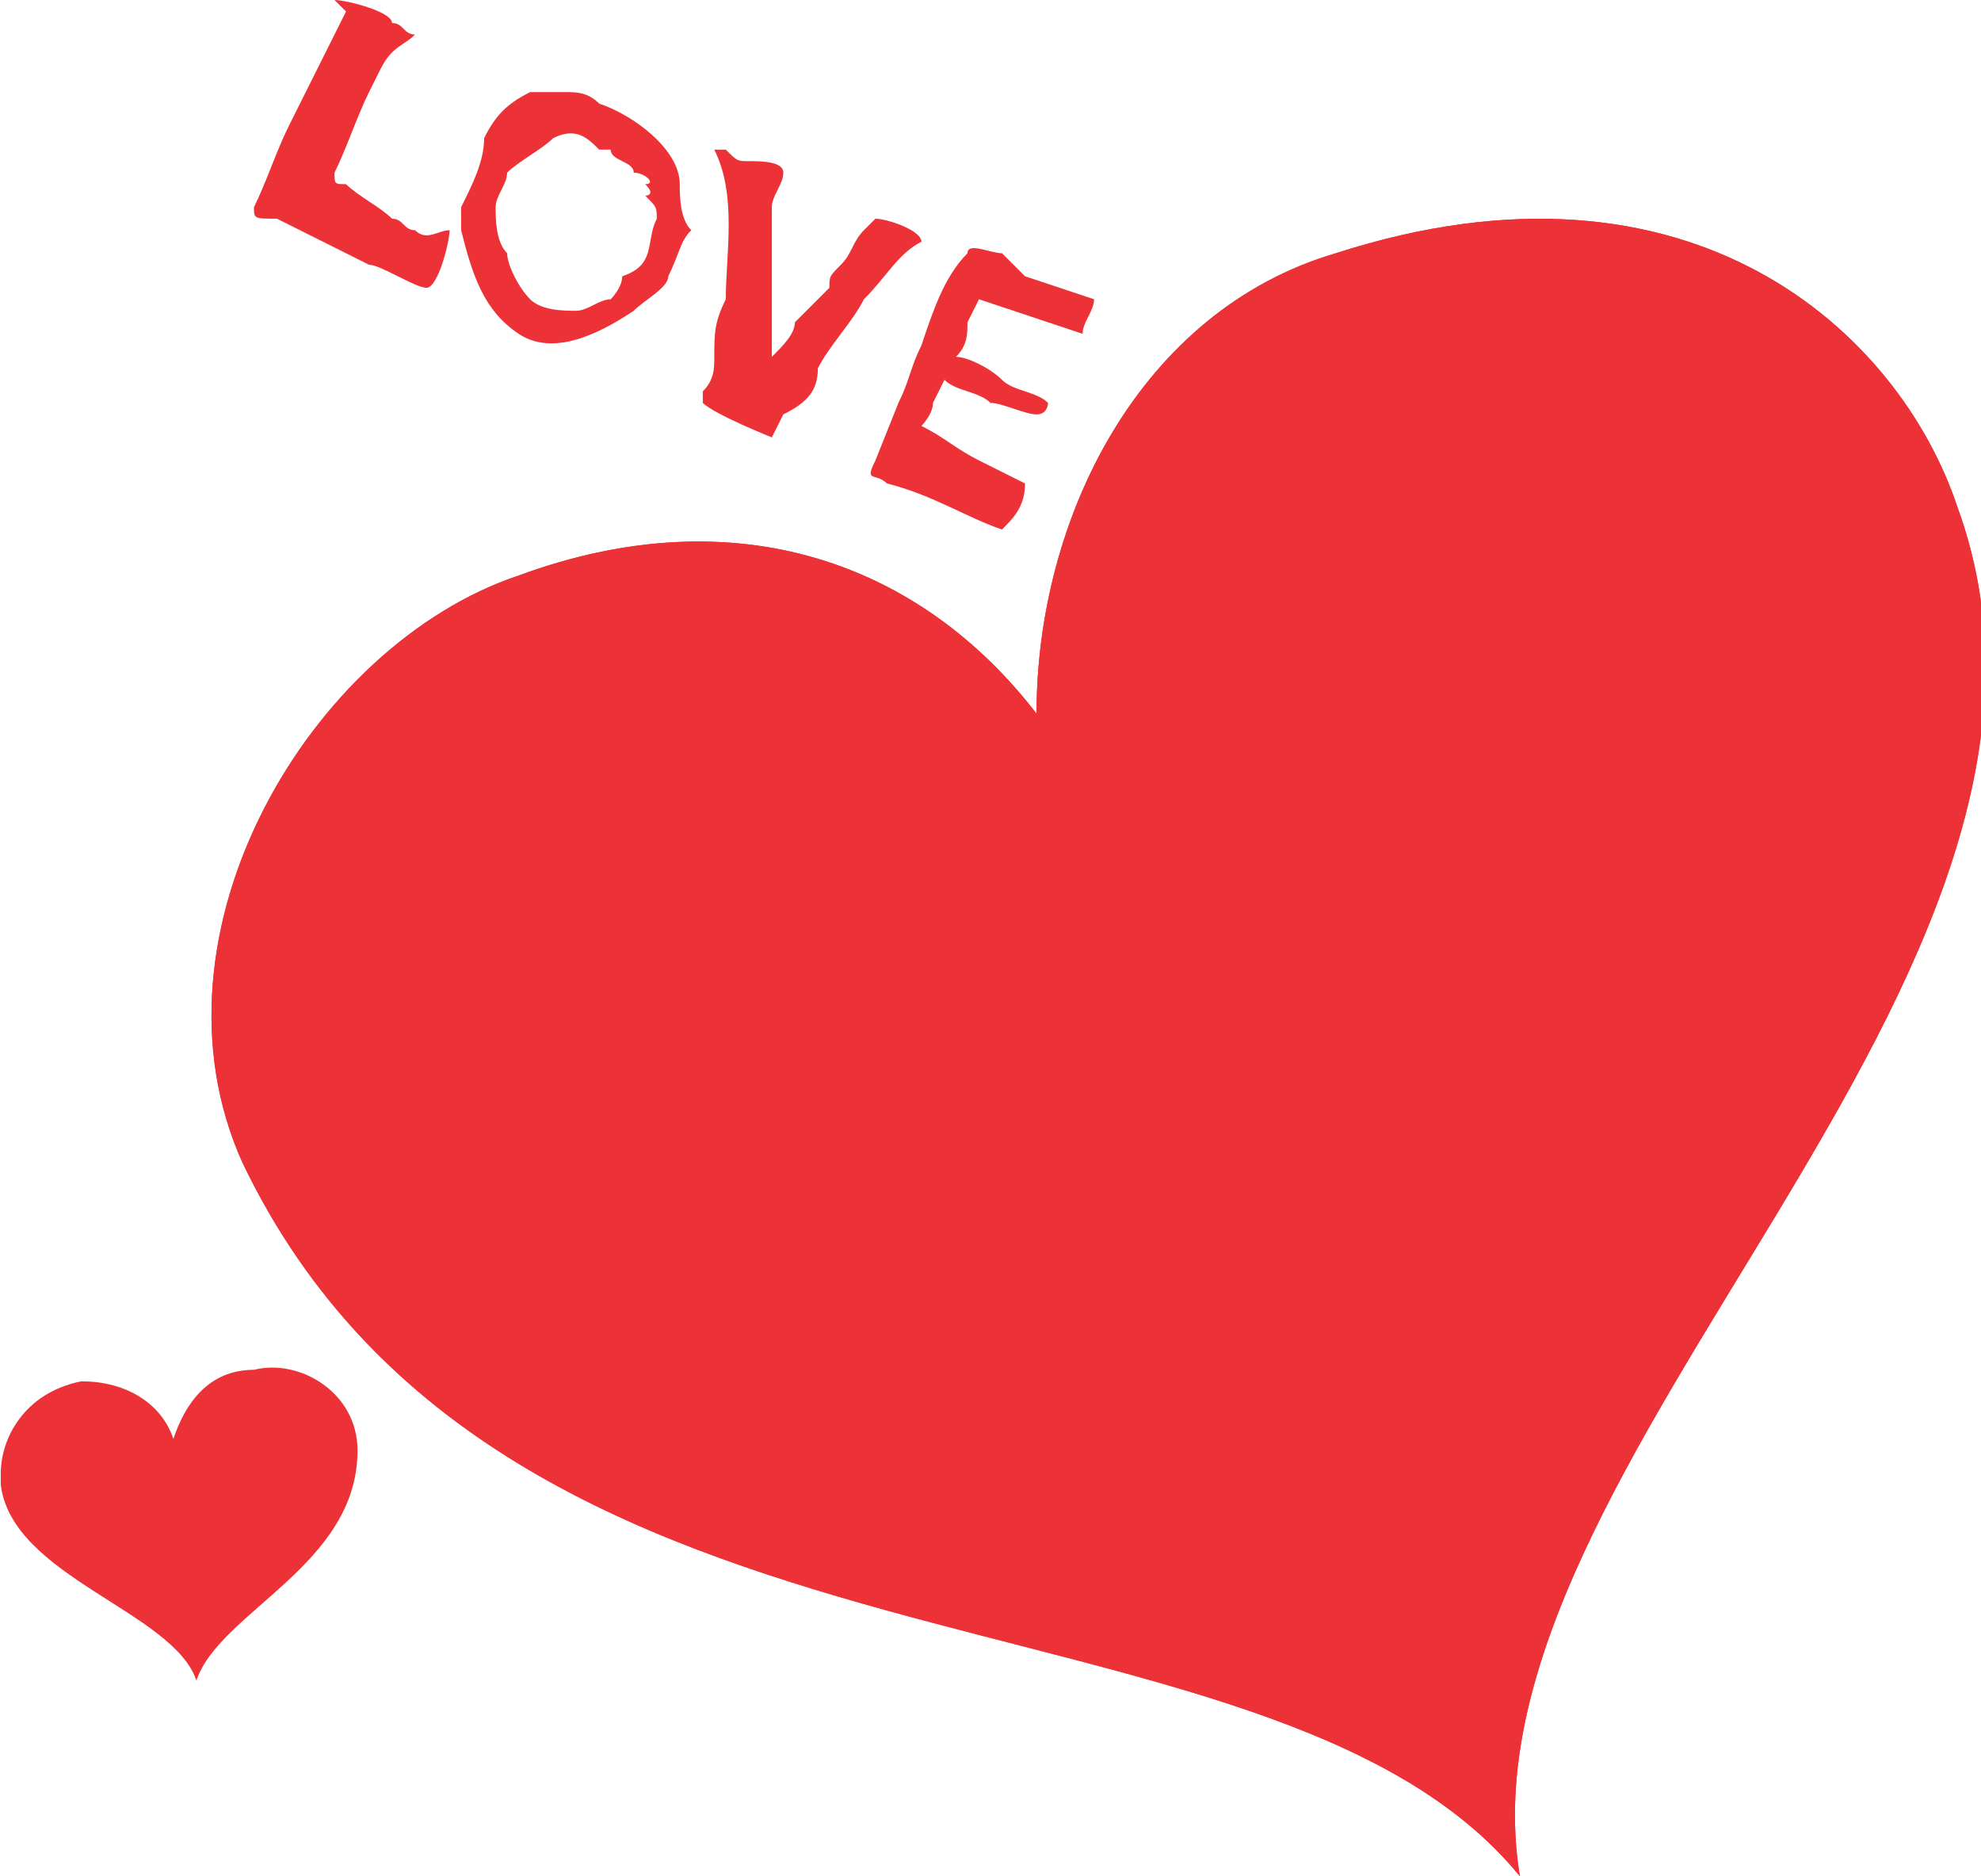 <?xml version="1.0" encoding="UTF-8"?>
<!DOCTYPE svg PUBLIC "-//W3C//DTD SVG 1.1//EN" "http://www.w3.org/Graphics/SVG/1.1/DTD/svg11.dtd">
<!-- Creator: CorelDRAW X8 -->
<svg xmlns="http://www.w3.org/2000/svg" xml:space="preserve" width="1.734in" height="1.642in" version="1.1" style="shape-rendering:geometricPrecision; text-rendering:geometricPrecision; image-rendering:optimizeQuality; fill-rule:evenodd; clip-rule:evenodd"
viewBox="0 0 172 163"
 xmlns:xlink="http://www.w3.org/1999/xlink">
 <defs>
  <style type="text/css">
   <![CDATA[
    .fil0 {fill:#ED3237;fill-rule:nonzero}
   ]]>
  </style>
 </defs>
 <g id="Layer_x0020_1">

  <path class="fil0" d="M45 50c19,-7 35,-1 45,12 0,-17 9,-35 26,-40 31,-10 49,7 54,22 15,41 -44,83 -38,119 -22,-27 -88,-14 -111,-62 -9,-20 6,-45 24,-51z"/>
  <path class="fil0" d="M101 102c-4,-4 -28,-9 -21,0 2,3 10,4 13,5 5,1 10,1 14,4 2,-1 2,-6 3,-8 3,-4 19,-25 8,-26 -8,-1 -13,21 -16,26l-1 -1zm-1 -4c-3,-4 -18,-9 -23,-9 -6,0 -10,1 -11,8 -1,7 15,12 20,13 9,1 16,2 24,7 2,-9 7,-18 12,-25 3,-5 8,-12 9,-18 2,-12 -11,-15 -17,-6 -5,8 -12,21 -14,30l0 0zm-1 -7c-11,-4 -54,-21 -41,9 7,16 43,12 56,23 1,-20 33,-49 26,-66 -6,-13 -18,-12 -25,-1 -8,11 -11,23 -16,35l0 0zm-2 -7c-3,-1 -14,-6 -18,-7 -21,-10 -44,9 -24,29 18,17 46,12 63,26 -1,-26 41,-54 30,-80 -5,-13 -20,-20 -31,-10 -9,8 -17,31 -20,42l0 0zm-2 -7c-9,-9 -30,-15 -42,-10 -8,4 -19,17 -16,27 4,12 25,28 37,32 15,4 39,8 50,19 -14,-33 46,-60 32,-93 -7,-16 -20,-26 -37,-19 -14,6 -22,32 -24,44l0 0zm-2 -8c-15,-7 -22,-14 -39,-12 -14,1 -22,17 -26,27 -11,23 33,44 50,49 13,4 42,9 50,21 0,-4 -1,-7 0,-11 0,0 4,-12 5,-15 1,-4 4,-11 6,-15 7,-9 13,-18 18,-27 4,-7 4,-14 8,-20 12,-21 -24,-54 -45,-40 -21,13 -20,22 -27,43l0 0zm-48 -19c19,-7 35,-1 45,12 0,-17 9,-35 26,-40 31,-10 49,7 54,22 15,41 -44,83 -38,119 -22,-27 -88,-14 -111,-62 -9,-20 6,-45 24,-51l0 0z"/>
  <path class="fil0" d="M84 22c-2,2 -3,5 -4,8 -1,2 -1,3 -2,5l-2 5c-1,2 0,1 1,2 4,1 7,3 10,4 1,-1 2,-2 2,-4l-4 -2c-2,-1 -3,-2 -5,-3 0,0 1,-1 1,-2l1 -2c1,1 3,1 4,2 1,0 3,1 4,1 1,0 1,-1 1,-1 -1,-1 -3,-1 -4,-2 -1,-1 -3,-2 -4,-2 1,-1 1,-2 1,-3l1 -2 9 3c0,-1 1,-2 1,-3l-6 -2 -2 -2c-1,0 -3,-1 -3,0z"/>
  <path class="fil0" d="M30 1l-5 10c-1,2 -2,5 -3,7 0,1 0,1 2,1 2,1 6,3 8,4 1,0 4,2 5,2 1,0 2,-4 2,-5 -1,0 -2,1 -3,0 -1,0 -1,-1 -2,-1 -1,-1 -3,-2 -4,-3 -1,0 -1,0 -1,-1 1,-2 2,-5 3,-7 0,0 1,-2 1,-2 1,-2 2,-2 3,-3 -1,0 -1,-1 -2,-1 0,-1 -4,-2 -5,-2 1,1 1,1 1,1z"/>
  <path class="fil0" d="M56 16c1,1 0,1 0,1 1,1 1,1 1,2 -1,2 0,4 -3,5 0,1 -1,2 -1,2 -1,0 -2,1 -3,1 -1,0 -3,0 -4,-1 -1,-1 -2,-3 -2,-4 -1,-1 -1,-3 -1,-4 0,-1 1,-2 1,-3 1,-1 3,-2 4,-3 2,-1 3,0 4,1 1,0 1,0 1,0 0,1 2,1 2,2 1,0 2,1 1,1zm3 0c0,-3 -4,-6 -7,-7 -1,-1 -2,-1 -3,-1 -1,0 -2,0 -3,0 -2,1 -3,2 -4,4 0,2 -1,4 -2,6 0,1 0,2 0,2 1,4 2,7 5,9 3,2 7,0 10,-2 1,-1 3,-2 3,-3 1,-2 1,-3 2,-4 -1,-1 -1,-3 -1,-4l0 0z"/>
  <path class="fil0" d="M62 13c2,4 1,9 1,13 -1,2 -1,3 -1,5 0,1 0,2 -1,3 0,1 0,1 0,1 1,1 6,3 6,3 0,0 1,-2 1,-2 2,-1 3,-2 3,-4 1,-2 3,-4 4,-6 2,-2 3,-4 5,-5 0,-1 -3,-2 -4,-2 0,0 -1,1 -1,1 -1,1 -1,2 -2,3 -1,1 -1,1 -1,2 -1,1 -2,2 -3,3 0,1 -1,2 -2,3 0,-2 0,-4 0,-6 0,-1 0,-3 0,-4 0,-2 0,-2 0,-3 0,-1 1,-2 1,-3 0,-1 -2,-1 -3,-1 -1,0 -1,0 -2,-1 -1,0 -1,0 -1,0z"/>
  <path class="fil0" d="M22 119c-4,0 -6,3 -7,6 -1,-3 -4,-5 -8,-5 -5,1 -7,5 -7,8 0,0 0,1 0,1 1,8 15,11 17,17 2,-6 14,-10 14,-20 0,-5 -5,-8 -9,-7z"/>
 </g>
</svg>
